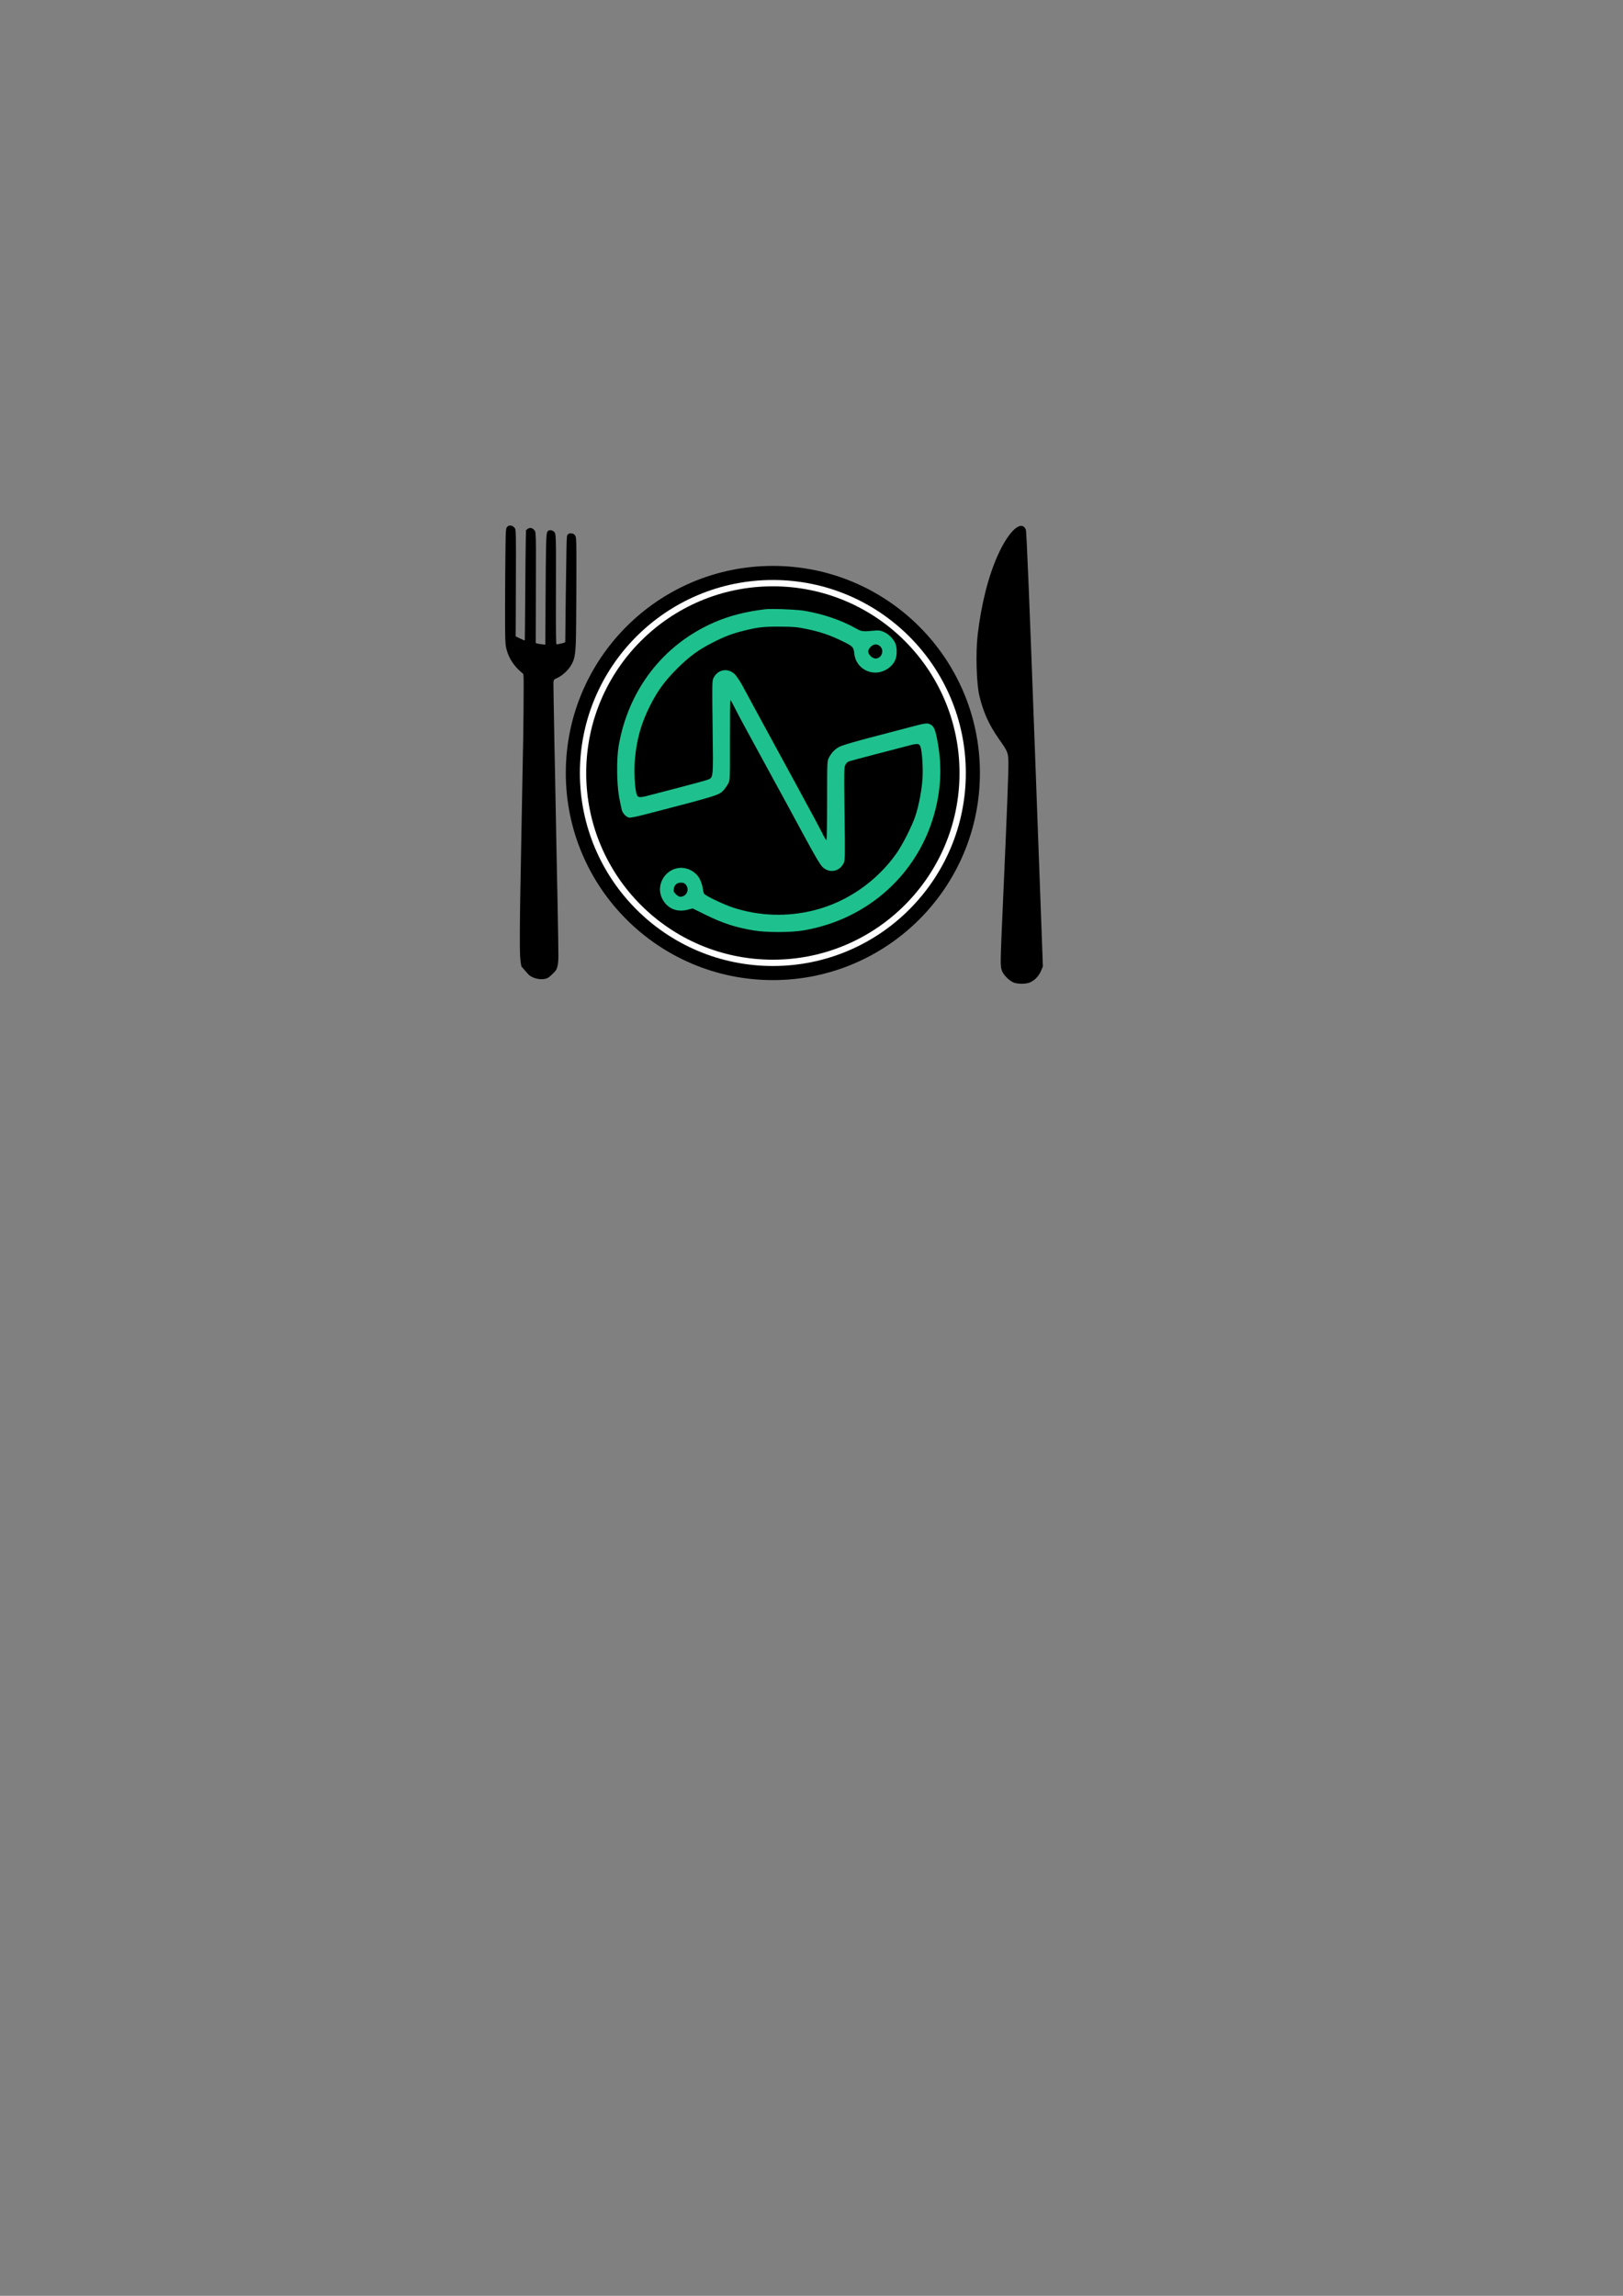 <?xml version="1.0" encoding="UTF-8" standalone="no"?>
<!-- Created with Inkscape (http://www.inkscape.org/) -->

<svg
   xmlns:dc="http://purl.org/dc/elements/1.1/"
   xmlns:cc="http://creativecommons.org/ns#"
   xmlns:rdf="http://www.w3.org/1999/02/22-rdf-syntax-ns#"
   xmlns:svg="http://www.w3.org/2000/svg"
   xmlns="http://www.w3.org/2000/svg"
   xmlns:sodipodi="http://sodipodi.sourceforge.net/DTD/sodipodi-0.dtd"
   xmlns:inkscape="http://www.inkscape.org/namespaces/inkscape"
   width="210mm"
   height="297mm"
   viewBox="0 0 210 297"
   version="1.1"
   id="svg8"
   inkscape:export-filename="C:\Users\Martin junior\Downloads\icon.png"
   inkscape:export-xdpi="219.38911"
   inkscape:export-ydpi="219.38911"
   inkscape:version="0.92.4 (5da689c313, 2019-01-14)"
   sodipodi:docname="icon.svg">
  <rect x="0" y="0" width="210" height="297" fill="#808080" stroke="none"/>
  <defs
     id="defs2" />
  <sodipodi:namedview
     id="base"
     pagecolor="#ffffff"
     bordercolor="#666666"
     borderopacity="1.0"
     inkscape:pageopacity="0.0"
     inkscape:pageshadow="2"
     inkscape:zoom="1.979899"
     inkscape:cx="323.61494"
     inkscape:cy="701.63687"
     inkscape:document-units="mm"
     inkscape:current-layer="layer1"
     showgrid="false"
     inkscape:window-width="1920"
     inkscape:window-height="1009"
     inkscape:window-x="1672"
     inkscape:window-y="-8"
     inkscape:window-maximized="1">
    <inkscape:grid
       type="xygrid"
       id="grid4561" />
  </sodipodi:namedview>
  <g
     inkscape:label="Vrstva 1"
     inkscape:groupmode="layer"
     id="layer1">
    <circle
       style="fill:#ffffff;stroke:#000000;stroke-width:1.823;stroke-linecap:round;stroke-linejoin:round;stroke-miterlimit:4;stroke-dasharray:none"
       id="path4518-4"
       cx="100"
       cy="100"
       r="25.88" />
    <circle
       style="fill:#000000;stroke:#000000;stroke-width:0.3;stroke-linecap:round;stroke-linejoin:round;stroke-miterlimit:4;stroke-dasharray:none"
       id="path4518"
       cx="100"
       cy="100"
       r="24.001" />
    <path
       style="fill:#000000;stroke-width:0.054"
       d="m 70.67,126.589 c -0.529,0.173 -1.275,0.085 -1.867,-0.22 -0.286,-0.148 -0.361,-0.217 -0.825,-0.755 l -0.51,-0.593 -0.069,-0.361 c -0.038,-0.198 -0.087,-0.665 -0.108,-1.038 -0.051,-0.893 -0.034,-4.648 0.038,-8.446 0.032,-1.681 0.065,-3.482 0.074,-4.001 0.008,-0.519 0.022,-1.225 0.029,-1.569 0.007,-0.344 0.033,-1.756 0.058,-3.138 0.057,-3.256 0.142,-7.748 0.154,-8.194 0.078,-2.856 0.144,-10.247 0.096,-10.746 l -0.033,-0.344 -0.38,-0.332 c -0.823,-0.719 -1.437,-1.654 -1.723,-2.619 -0.206,-0.696 -0.229,-0.98 -0.249,-2.975 -0.026,-2.763 0.038,-11.539 0.09,-12.297 0.043,-0.625 0.06,-0.694 0.206,-0.833 0.227,-0.217 0.59,-0.187 0.848,0.068 0.168,0.167 0.186,0.213 0.223,0.574 0.043,0.422 0.049,3.539 0.019,9.704 l -0.019,3.851 0.581,0.282 c 0.32,0.155 0.59,0.264 0.6,0.243 0.01,-0.021 0.035,-2.626 0.055,-5.789 0.02,-3.163 0.051,-6.364 0.069,-7.112 l 0.032,-1.361 0.198,-0.152 c 0.264,-0.203 0.566,-0.173 0.821,0.081 0.164,0.162 0.183,0.212 0.22,0.573 0.058,0.567 0.065,2.113 0.039,8.401 -0.013,3.062 -0.02,5.61 -0.016,5.662 0.006,0.07 0.159,0.113 0.621,0.172 l 0.614,0.079 0.028,-4.99 c 0.048,-8.556 0.069,-9.338 0.255,-9.649 0.138,-0.23 0.565,-0.233 0.815,-0.006 0.305,0.277 0.298,0.048 0.278,8.309 -0.012,4.993 0.004,6.271 0.077,6.287 0.05,0.011 0.326,-0.038 0.613,-0.108 0.506,-0.125 0.521,-0.133 0.519,-0.273 -0.009,-0.452 0.116,-10.241 0.15,-11.814 0.041,-1.86 0.042,-1.876 0.202,-2.03 0.138,-0.133 0.201,-0.15 0.447,-0.12 0.237,0.029 0.311,0.066 0.433,0.214 0.133,0.161 0.151,0.25 0.185,0.923 0.047,0.93 0.007,11.437 -0.049,12.86 -0.074,1.876 -0.196,2.418 -0.723,3.224 -0.362,0.553 -1.058,1.176 -1.6,1.433 -0.625,0.296 -0.578,0.202 -0.573,1.157 0.003,0.47 0.012,1.203 0.021,1.629 0.009,0.426 0.022,1.163 0.029,1.637 0.015,1.002 0.045,2.616 0.05,2.741 0.002,0.048 0.007,0.382 0.011,0.743 0.006,0.488 0.086,4.395 0.105,5.092 0.001,0.047 0.013,0.731 0.027,1.519 0.025,1.5 0.031,1.766 0.084,4.354 0.018,0.877 0.037,1.876 0.042,2.22 0.005,0.344 0.012,0.733 0.015,0.864 0.024,0.919 0.07,3.218 0.101,5.013 0.005,0.322 0.013,0.707 0.018,0.856 0.004,0.149 0.012,0.552 0.017,0.896 0.005,0.344 0.017,0.975 0.027,1.402 0.046,2.063 0.097,5.511 0.089,6.044 -0.01,0.674 -0.077,1.136 -0.215,1.478 -0.096,0.237 -0.184,0.346 -0.588,0.731 -0.414,0.393 -0.514,0.464 -0.775,0.55 z"
       id="path4546"
       inkscape:connector-curvature="0" />
    <path
       style="fill:#000000;stroke-width:0.116"
       d="m 131.118,127.091 c -0.582,-0.239 -1.326,-1.02 -1.503,-1.576 -0.197,-0.619 -0.192,-0.879 0.149,-8.53 0.547,-12.283 0.749,-17.527 0.712,-18.534 -0.041,-1.1 -0.115,-1.275 -1.196,-2.808 -1.312,-1.862 -2.04,-3.464 -2.562,-5.642 -0.372,-1.55 -0.486,-5.544 -0.223,-7.817 0.466,-4.029 1.39,-7.674 2.647,-10.437 1.41,-3.1 3.03,-4.555 3.592,-3.227 0.094,0.222 0.45,8.859 1.17,28.411 l 1.035,28.092 -0.251,0.595 c -0.268,0.636 -0.785,1.182 -1.381,1.458 -0.525,0.243 -1.617,0.252 -2.187,0.018 z"
       id="path4559"
       inkscape:connector-curvature="0" />
    <path
       style="fill:#1ec18d;fill-opacity:1;stroke:none;stroke-width:0.028px;stroke-linecap:butt;stroke-linejoin:miter;stroke-opacity:1"
       d="m 100,78.783 c -0.433,-0.002 -0.783,0.008 -0.977,0.031 -2.585,0.316 -4.619,0.837 -6.582,1.687 -6.611,2.861 -11.146,8.721 -12.397,16.02 -0.277,1.619 -0.249,4.852 0.057,6.55 0.128,0.709 0.286,1.476 0.351,1.704 0.132,0.462 0.539,0.897 0.932,0.996 0.15,0.038 0.958,-0.117 1.941,-0.372 9.606,-2.489 9.736,-2.53 10.331,-3.207 0.175,-0.2 0.428,-0.567 0.561,-0.816 0.242,-0.453 0.242,-0.454 0.232,-5.635 -0.006,-2.85 0.02,-5.181 0.056,-5.181 0.036,0 0.295,0.461 0.575,1.025 0.466,0.939 1.447,2.753 5.046,9.337 0.71,1.299 1.423,2.604 1.585,2.899 0.161,0.295 1.194,2.204 2.295,4.242 1.416,2.621 2.123,3.82 2.417,4.1 0.896,0.854 2.214,0.605 2.748,-0.519 0.174,-0.367 0.182,-0.813 0.108,-6.372 -0.072,-5.46 -0.064,-6.007 0.099,-6.323 0.098,-0.19 0.293,-0.389 0.433,-0.442 0.14,-0.053 1.769,-0.489 3.619,-0.969 1.85,-0.48 3.714,-0.965 4.141,-1.08 1.141,-0.305 1.377,-0.284 1.527,0.141 0.207,0.586 0.346,2.639 0.272,4 -0.083,1.512 -0.468,3.579 -0.921,4.94 -0.451,1.355 -1.691,3.794 -2.51,4.94 -2.557,3.575 -6.348,6.194 -10.5,7.255 -3.56,0.91 -7.184,0.795 -10.63,-0.338 -1.236,-0.406 -3.582,-1.536 -3.715,-1.789 -0.055,-0.104 -0.132,-0.433 -0.173,-0.732 -0.04,-0.299 -0.204,-0.806 -0.364,-1.128 -0.482,-0.969 -1.637,-1.589 -2.722,-1.46 -1.833,0.216 -2.971,2.229 -2.195,3.883 0.621,1.323 1.889,1.899 3.339,1.519 l 0.64,-0.168 1.722,0.846 c 2.198,1.08 3.781,1.594 6.179,2.005 1.571,0.27 4.768,0.271 6.376,0.002 8.476,-1.415 15.092,-7.452 17.139,-15.636 0.771,-3.082 0.837,-6.034 0.205,-9.175 -0.255,-1.266 -0.418,-1.615 -0.864,-1.845 -0.414,-0.214 -0.584,-0.191 -2.722,0.376 -0.945,0.25 -3.183,0.837 -4.974,1.303 -1.791,0.466 -3.544,0.977 -3.896,1.135 -0.684,0.307 -1.129,0.737 -1.519,1.466 -0.242,0.452 -0.242,0.466 -0.242,5.554 0,2.805 -0.04,5.114 -0.088,5.131 -0.049,0.017 -0.295,-0.394 -0.548,-0.913 -0.253,-0.519 -1.779,-3.359 -3.391,-6.312 -1.612,-2.953 -3.703,-6.795 -4.645,-8.537 -0.943,-1.742 -1.977,-3.651 -2.299,-4.242 -0.322,-0.591 -0.77,-1.252 -0.996,-1.469 -0.888,-0.854 -2.211,-0.605 -2.744,0.518 -0.174,0.366 -0.181,0.817 -0.107,6.371 0.09,6.774 0.12,6.487 -0.719,6.798 -0.254,0.094 -1.888,0.54 -3.63,0.991 -1.742,0.451 -3.517,0.913 -3.944,1.027 -1.141,0.305 -1.377,0.283 -1.528,-0.141 -0.247,-0.692 -0.367,-2.994 -0.236,-4.511 0.228,-2.63 0.826,-4.735 2.001,-7.045 0.958,-1.885 1.896,-3.16 3.485,-4.739 1.588,-1.578 2.744,-2.422 4.608,-3.367 1.548,-0.784 2.477,-1.137 3.968,-1.509 1.866,-0.465 2.564,-0.544 4.694,-0.535 1.777,0.008 2.22,0.046 3.436,0.299 1.798,0.373 3.016,0.786 4.629,1.568 1.402,0.68 1.475,0.757 1.579,1.675 0.155,1.368 1.316,2.398 2.705,2.401 1.15,0.003 2.295,-0.771 2.639,-1.781 0.187,-0.551 0.17,-1.502 -0.037,-1.989 -0.254,-0.599 -0.881,-1.222 -1.495,-1.486 -0.474,-0.204 -0.665,-0.228 -1.315,-0.166 -1.439,0.138 -1.567,0.12 -2.37,-0.332 -1.841,-1.035 -4.205,-1.837 -6.604,-2.241 -0.737,-0.124 -2.773,-0.23 -4.07,-0.235 z m 13.288,4.583 c 0.216,-0.009 0.428,0.079 0.612,0.264 0.556,0.556 0.157,1.562 -0.619,1.562 -0.407,0 -0.943,-0.519 -0.943,-0.913 0,-0.172 0.125,-0.41 0.314,-0.599 0.2,-0.2 0.42,-0.305 0.635,-0.314 z M 88.122,114.186 c 0.315,0 0.462,0.066 0.633,0.283 0.504,0.64 0.061,1.543 -0.757,1.543 -0.12,0 -0.365,-0.147 -0.545,-0.327 -0.283,-0.283 -0.319,-0.381 -0.264,-0.725 0.081,-0.504 0.406,-0.773 0.933,-0.773 z"
       id="path4563"
       inkscape:connector-curvature="0" />
  </g>
</svg>
